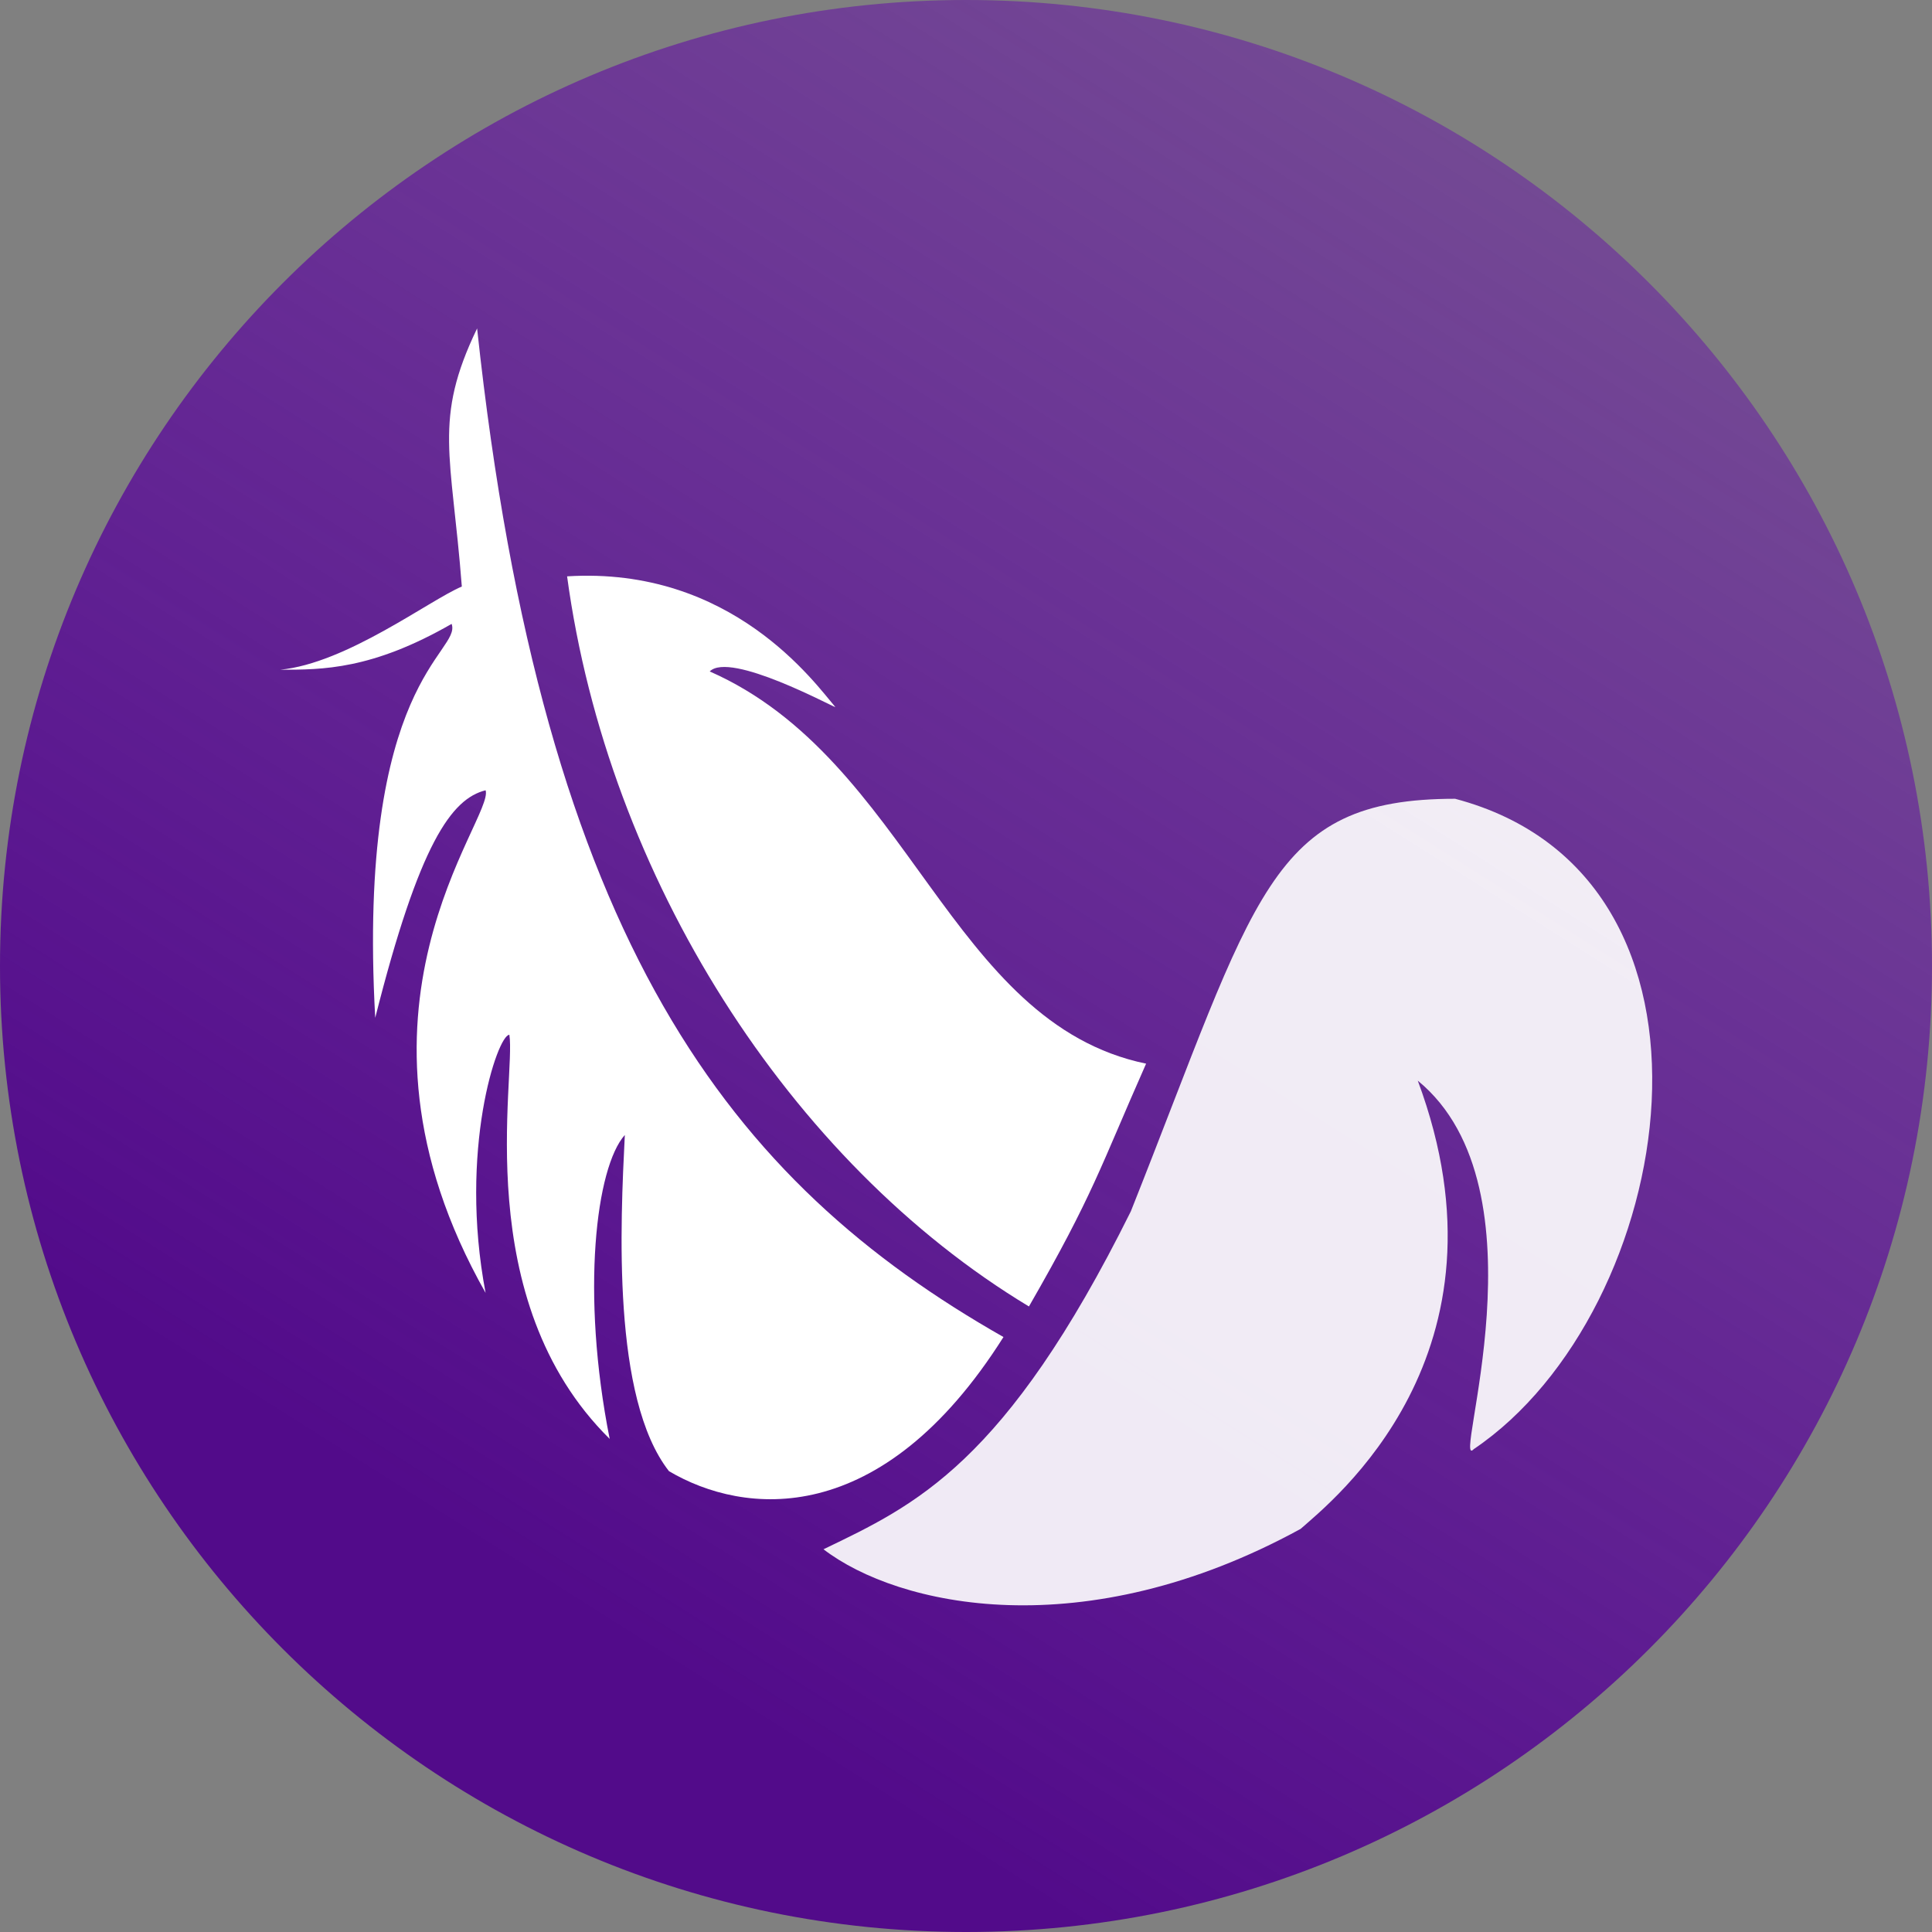 <svg width="2779" height="2779" viewBox="0 0 2779 2779" fill="none" xmlns="http://www.w3.org/2000/svg">
<rect x="0" y="0" width="2779" height="2779" fill="#808080" stroke="none"/>
<path d="M2779 1389.5C2779 2156.9 2156.9 2779 1389.5 2779C622.1 2779 0 2156.9 0 1389.5C0 622.1 622.1 0 1389.5 0C2156.9 0 2779 622.1 2779 1389.5Z" fill="url(#paint0_linear_1_2)"/>
<path d="M2119.93 2084.38C2086.47 2120.56 2229.84 1710.7 2039.33 1554.39C2185.87 1947.61 1914.77 2160.1 1870.81 2199.17C1558.19 2370.14 1291.82 2310.76 1184.51 2228.48C1316.4 2164.98 1445.84 2106.37 1626.57 1742.45C1807.31 1288.18 1824.64 1148.96 2093.07 1148.96C2518.04 1261.31 2413.01 1886.55 2119.93 2084.38Z" fill="white" fill-opacity="0.91"/>
<path d="M1648.56 1529.97C1582.61 1678.95 1572.84 1718.03 1480.03 1879.23C1135.66 1671.63 874.329 1261.31 815.713 829.013C1052.62 814.359 1172.3 982.882 1201.61 1017.07C1198.1 1017.07 1050.18 936.477 1020.87 965.785C1309.07 1092.79 1365.24 1471.35 1648.56 1529.97Z" fill="white"/>
<path d="M1443.4 1923.19C1267.55 2201.62 1069.72 2179.64 962.254 2116.13C879.894 2011.11 892.426 1759.55 898.753 1632.55C857.233 1678.95 835.252 1859.69 876.974 2069.73C674.056 1869.46 742.442 1549.51 732.673 1488.45C715.576 1488.45 659.402 1654.53 698.48 1859.69C468.898 1454.26 711.681 1177.2 698.48 1136.75C649.633 1148.96 603.228 1212.46 539.727 1464.03C512.861 977.997 664.287 938.92 649.633 897.4C534.842 963.343 464.014 963.343 402.955 963.343C498.207 954.288 617.882 863.207 664.287 843.668C649.632 653.164 622.767 604.317 686.268 472.43C781.52 1359 1052.62 1700.93 1443.4 1923.19Z" fill="white"/>
<defs>
<linearGradient id="paint0_linear_1_2" x1="660" y1="2610" x2="2162.5" y2="235" gradientUnits="userSpaceOnUse">
<stop offset="0.123" stop-color="#520B8A"/>
<stop offset="1" stop-color="#6200AE" stop-opacity="0.43"/>
</linearGradient>
</defs>
</svg>
